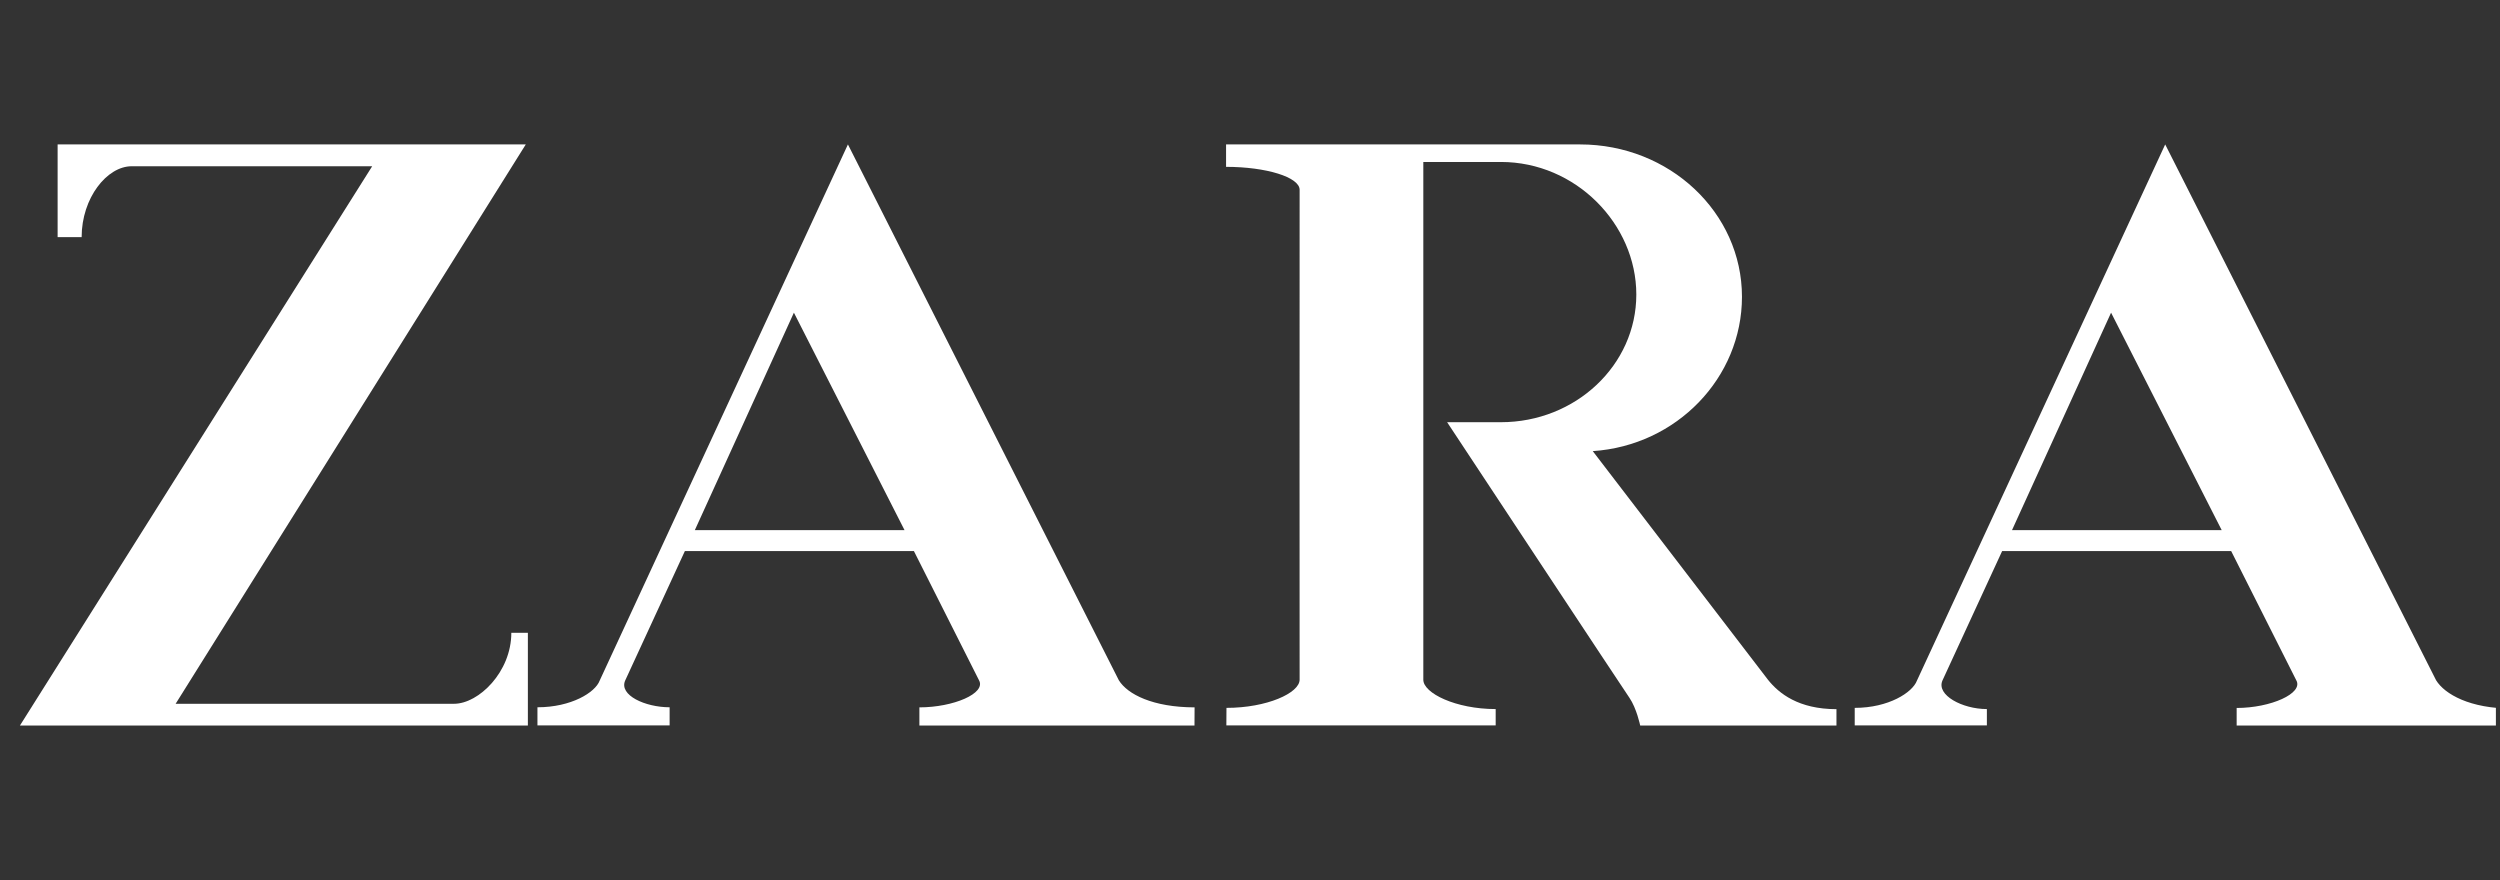 <svg width="230" height="81" viewBox="0 0 230 81" fill="none" xmlns="http://www.w3.org/2000/svg">
<rect x="0" y="0" width="230" height="81" fill="#333333" stroke="none"/>
<g clip-path="url(#clip0_63_3306)">
<path d="M47.042 58.219C47.042 61.823 44.034 64.748 41.77 64.748H16.158L48.372 13.287H5.301V21.815H7.511C7.511 18.211 9.84 15.295 12.114 15.295H34.241L1.835 66.747H48.564V58.219H47.042Z" fill="white"/>
<path d="M102.933 62.584L78.009 13.287L55.167 62.621C54.764 63.703 52.563 65.069 49.445 65.069V66.738H61.605V65.069C59.349 65.069 56.928 63.95 57.515 62.611L63.008 50.7H84.08L90.068 62.584C90.746 63.785 87.711 65.078 84.584 65.078V66.747H109.893L109.902 65.078C106.069 65.069 103.731 63.877 102.933 62.584ZM63.924 48.774L73.039 28.766L83.218 48.774H63.924Z" fill="white"/>
<path d="M112.798 15.35C116.502 15.35 119.565 16.304 119.565 17.459C119.565 26.629 119.547 62.529 119.565 62.529C119.565 63.758 116.548 65.124 112.835 65.124L112.825 66.738H137.602V65.234C133.925 65.234 130.945 63.767 130.945 62.538V14.901H138.088C144.966 14.901 150.541 20.614 150.541 27.097C150.541 33.58 144.966 38.843 138.079 38.843H133.136C133.136 38.843 149.881 64.198 149.908 64.198C150.568 65.161 150.898 66.747 150.898 66.747H168.954V65.243C165.478 65.243 163.663 63.804 162.654 62.538L146.534 41.503C154.273 40.989 160.261 34.735 160.261 27.308C160.261 19.55 153.594 13.287 145.369 13.287H112.798V15.35Z" fill="white"/>
<path d="M224.121 62.584L199.198 13.287L176.356 62.621C175.952 63.703 173.761 65.124 170.634 65.124V66.738H182.793V65.234C180.537 65.234 178.126 63.95 178.703 62.611L184.196 50.7H205.268L211.256 62.584C211.944 63.785 208.899 65.133 205.772 65.133V66.747H231.081L231.09 65.188C227.257 65.188 224.919 63.877 224.121 62.584ZM185.104 48.774L194.219 28.766L204.397 48.774H185.104Z" fill="white"/>
</g>
<defs>
<clipPath id="clip0_63_3306">
<rect width="229.245" height="81" fill="white" transform="translate(0.377)"/>
</clipPath>
</defs>
</svg>
